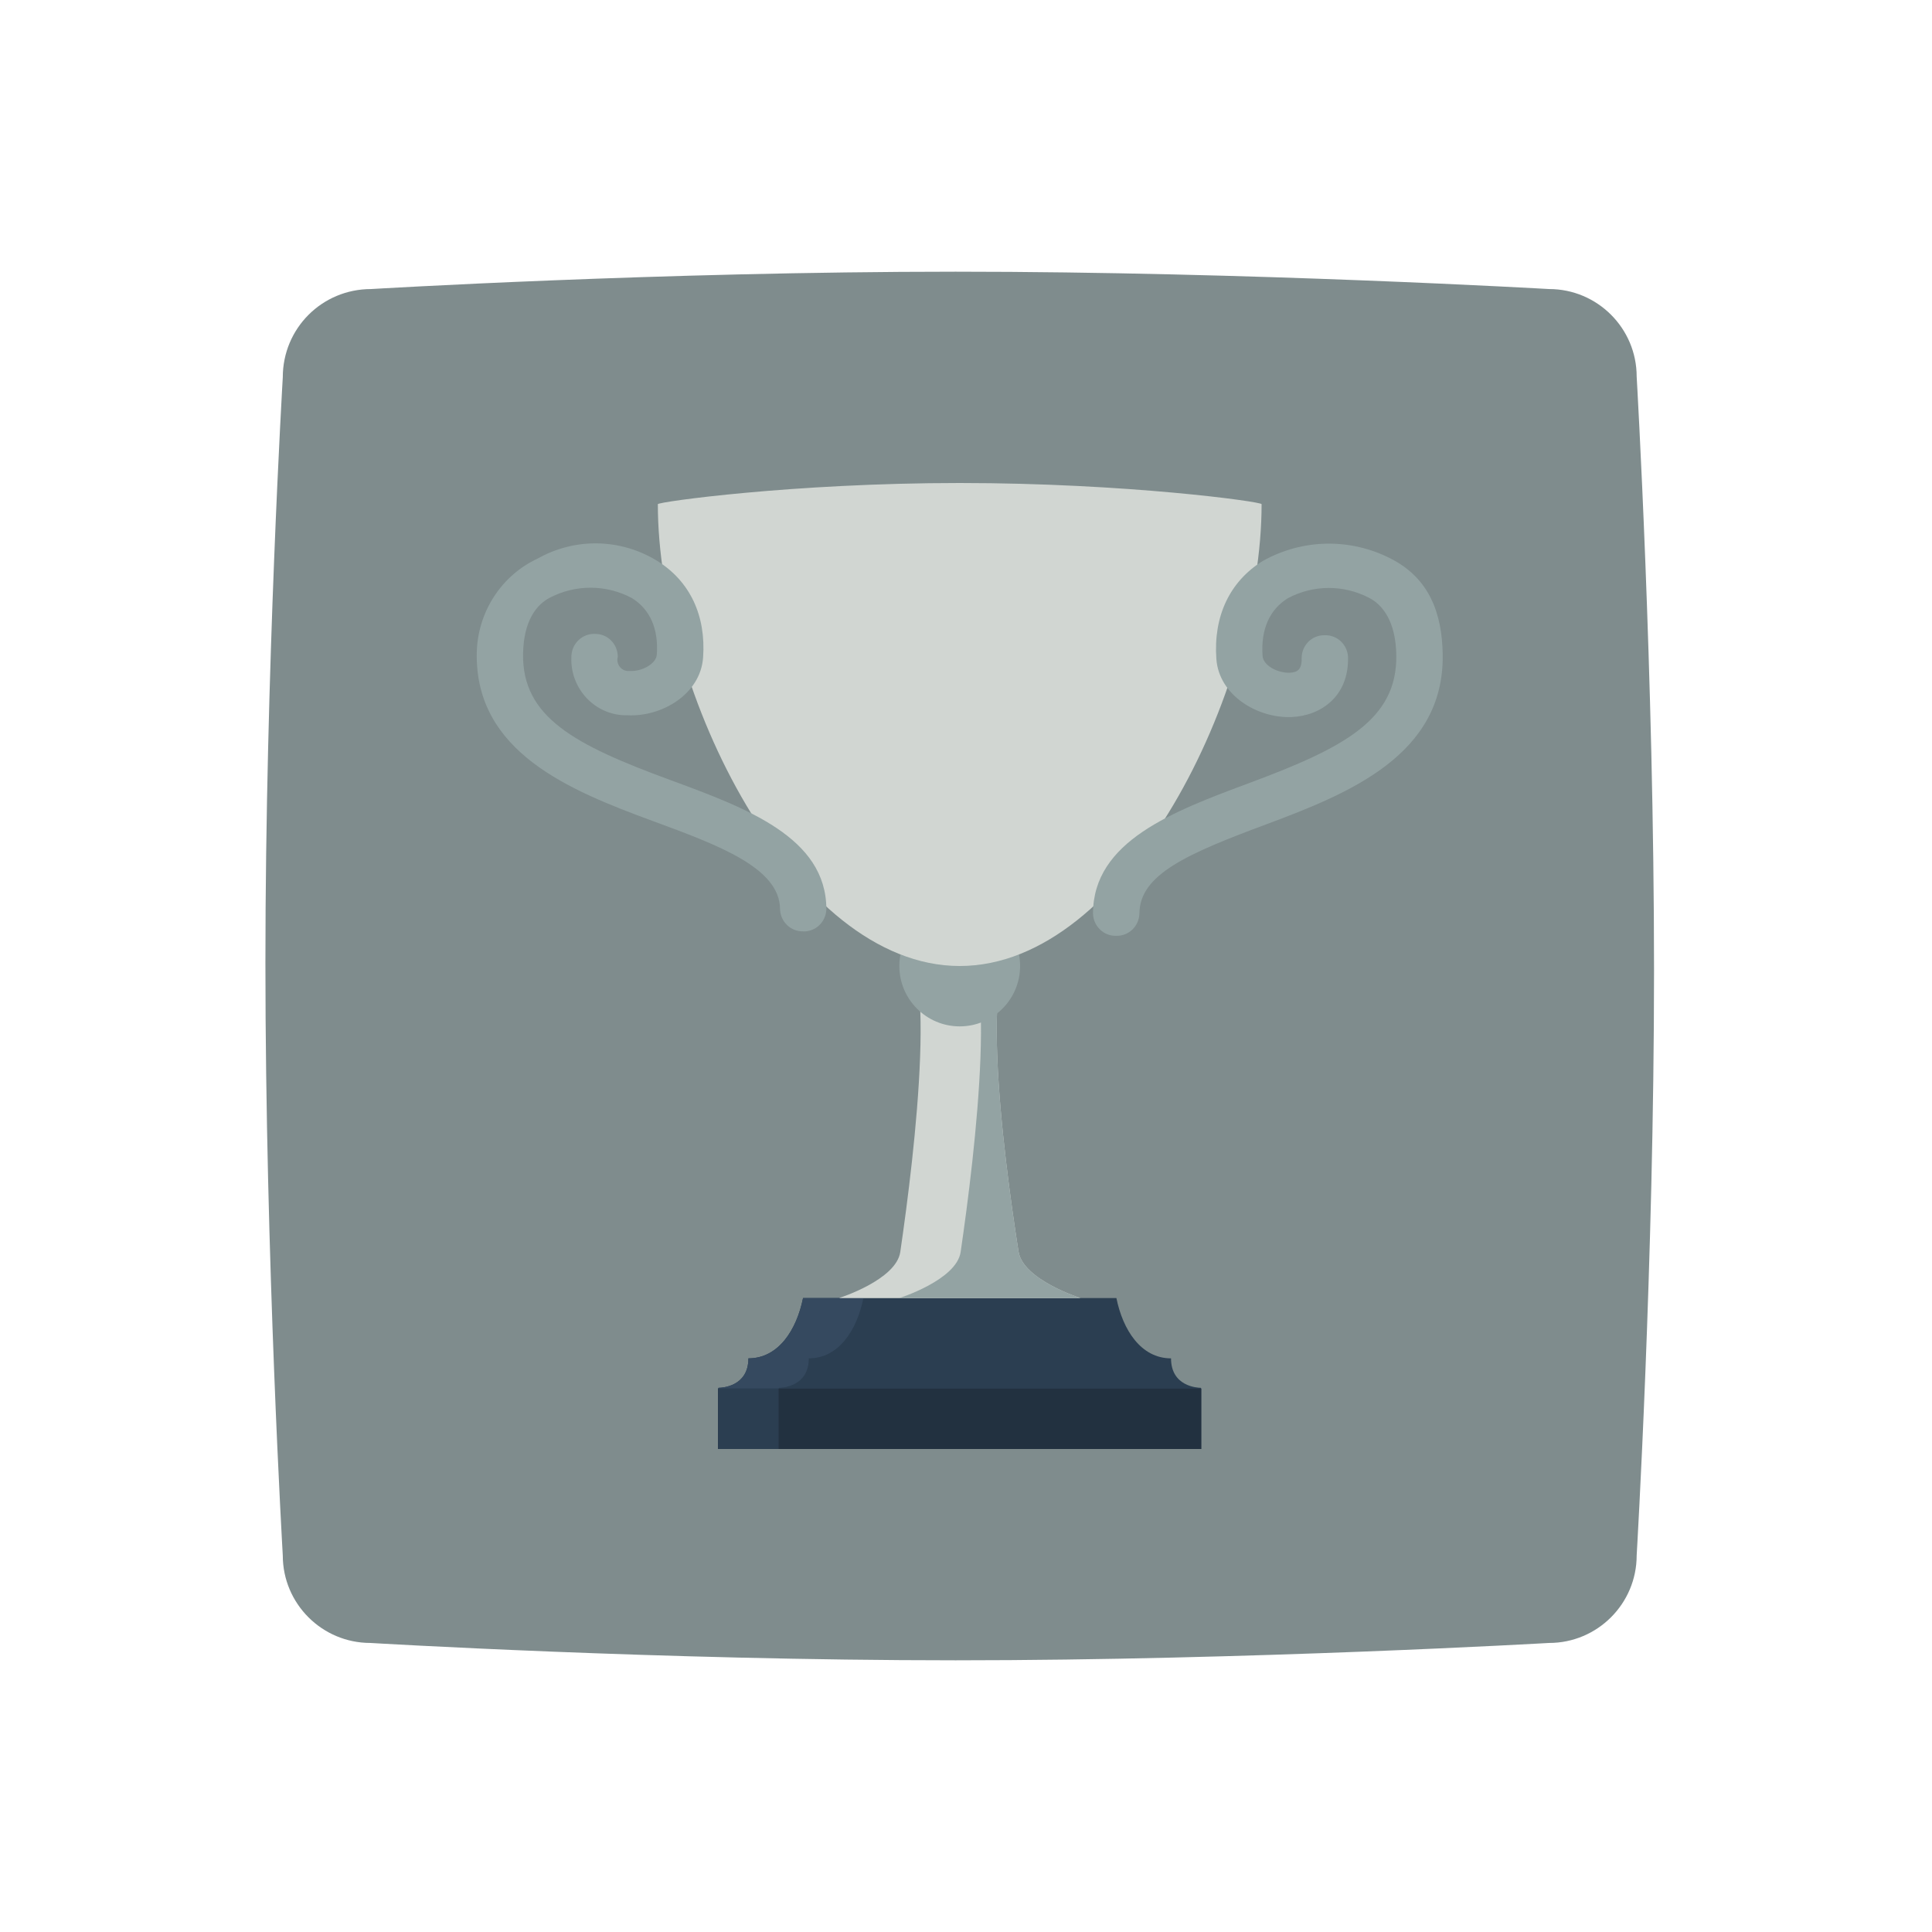 <svg enable-background="new 0 0 256 256" viewBox="0 0 256 256" xmlns="http://www.w3.org/2000/svg"><path clip-rule="evenodd" d="m49.176 38.3s38.221-2.3 77.442-2.3c38.821 0 78.643 2.3 78.643 2.3 6.403 0 11.606 5.2 11.606 11.6 0 0 2.301 39.4 2.301 78.7 0 38.8-2.301 77.5-2.301 77.5 0 6.4-5.203 11.6-11.606 11.6 0 0-39.822 2.3-78.643 2.3-39.221 0-77.542-2.3-77.542-2.3-6.403 0-11.606-5.2-11.606-11.6 0 0-2.301-39.3-2.301-78.5 0-38.8 2.301-77.6 2.301-77.6-.001-6.5 5.202-11.7 11.706-11.7z" fill="#7f8c8d" fill-rule="evenodd"/><path d="m159.121 183.891c-.445-.005-3.953-.162-3.953-3.902-4 0-6.392-3.796-7.238-7.988h-20.762-20.762c-.846 4.193-3.238 7.988-7.238 7.988 0 3.741-3.508 3.898-3.953 3.902l-.047.109v8h32 32v-8z" fill="#2b3e51"/><path d="m103.215 183.891c.445-.005 3.953-.162 3.953-3.902 4 0 6.392-3.796 7.238-7.988h-8c-.846 4.193-3.238 7.988-7.238 7.988 0 3.741-3.508 3.898-3.953 3.902l-.047.109v8h8v-8z" fill="#35495f"/><path d="m95.168 184h64v8h-64z" fill="#223140"/><path d="m95.168 184h8v8h-7.994v-8z" fill="#2b3e51"/><path d="m135.998 124h-17.659c6.377 0 2.846 28.957.953 41.889-.544 3.719-8.123 6.111-8.123 6.111h32s-7.617-2.411-8.205-6.153c-2.04-12.953-5.819-41.847 1.034-41.847z" fill="#d1d6d2"/><path d="m134.963 165.847c-2.038-12.953-5.818-41.847 1.035-41.847h-9.659c6.377 0 2.846 28.957.953 41.889-.544 3.719-8.123 6.111-8.123 6.111h24c-.001 0-7.618-2.412-8.206-6.153z" fill="#93a3a3"/><circle cx="127.168" cy="128" fill="#93a3a3" r="8"/><path d="m127.168 64c-22.088 0-40 2.501-40 2.803 0 24.771 17.907 61.197 40 61.197s40-36.428 40-61.197c-.008-.332-17.915-2.803-40-2.803z" fill="#d1d6d2"/><g fill="#93a3a3"><path d="m147.9 123.998c-1.645.053-3.021-1.264-3.072-2.941 0-.001 0-.002 0-.003.018-9.597 10.57-13.526 20.774-17.325 12.589-4.686 19.549-8.397 19.415-16.926-.07-4.464-1.813-6.671-3.607-7.588-3.383-1.761-7.394-1.742-10.761.051-2.442 1.511-3.6 4.153-3.351 7.644.095 1.322 2.064 2.286 3.584 2.231 1.015-.046 1.636-.391 1.594-1.957.008-1.672 1.344-3.021 2.984-3.013h.009.079c1.615-.05 2.977 1.218 3.072 2.863.141 5.273-3.639 7.806-7.446 7.977-4.497.198-9.653-2.841-10-7.699-.405-5.668 1.776-10.277 6.145-12.978 5.268-2.955 11.627-3.067 16.992-.3 5.085 2.599 6.769 7.221 6.855 12.684.207 13.251-12.274 18.374-23.331 22.491-10.482 3.903-16.846 6.648-16.857 11.86-.06 1.674-1.436 2.983-3.078 2.929z"/><path d="m106.431 123.408c-1.641.051-3.015-1.26-3.072-2.933-.01-5.481-8.193-8.495-16.845-11.679-11.063-4.07-23.554-9.134-23.343-22.259.105-5.412 3.246-10.283 8.079-12.527 4.95-2.786 10.981-2.67 15.825.304 4.331 2.682 6.491 7.236 6.087 12.823-.348 4.828-5.447 7.871-10.009 7.639-4.022.096-7.358-3.15-7.452-7.25-.005-.223 0-.446.014-.668.108-1.67 1.51-2.944 3.15-2.862 1.641-.012 2.98 1.335 2.992 3.008v.007c-.223.794.228 1.622 1.007 1.849.189.055.386.071.581.047 1.551.093 3.499-.913 3.584-2.174.246-3.407-.896-5.995-3.298-7.484-3.401-1.814-7.454-1.833-10.872-.052-1.774.906-3.481 3.077-3.55 7.438-.128 8.396 6.823 12.057 19.404 16.684 10.209 3.755 20.766 7.638 20.785 17.154-.051 1.675-1.422 2.992-3.066 2.944z"/></g></svg>